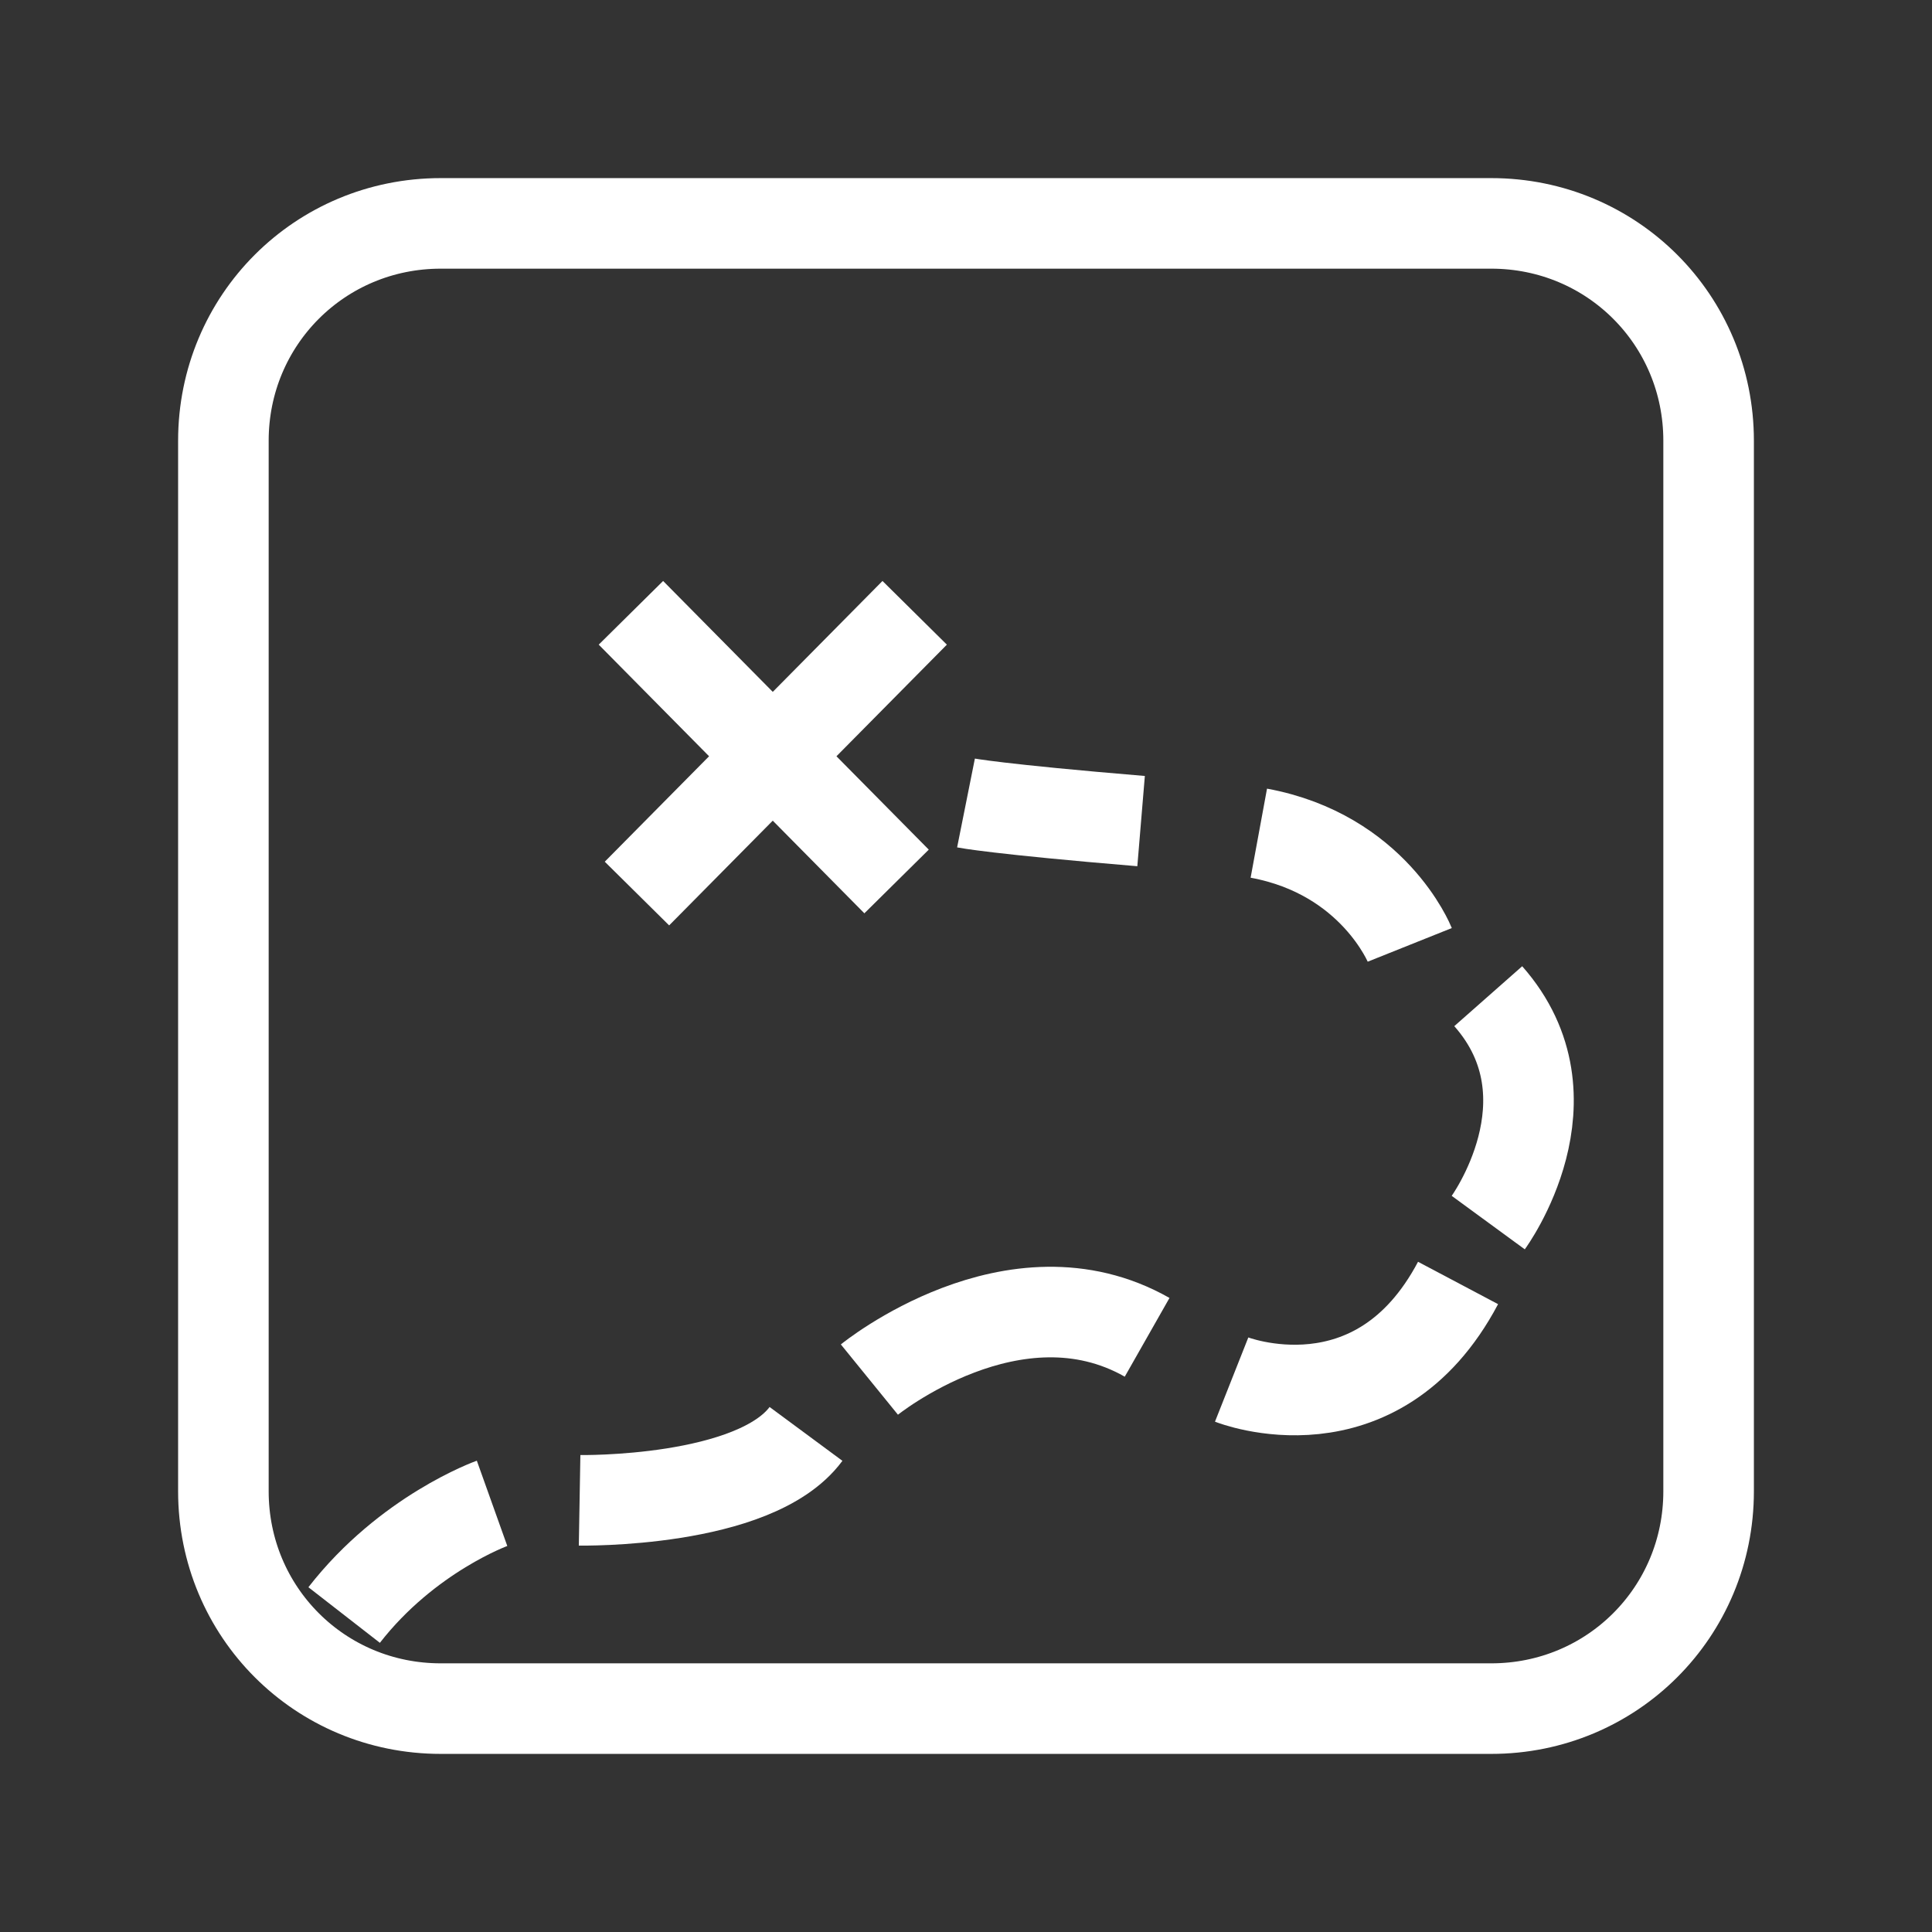 <?xml version="1.0" encoding="utf-8"?>
<!-- Generator: Adobe Illustrator 25.0.1, SVG Export Plug-In . SVG Version: 6.00 Build 0)  -->
<svg version="1.1" id="Layer_1" xmlns="http://www.w3.org/2000/svg" xmlns:xlink="http://www.w3.org/1999/xlink" x="0px" y="0px"
	 width="64px" height="64px" viewBox="0 0 64 64" style="enable-background:new 0 0 64 64;" xml:space="preserve">
<rect x="0" y="0" width="64" height="64" fill="#333333" stroke="none"/>
<style type="text/css">
	.st0{fill:none;stroke:#FFFFFF;stroke-width:3;stroke-miterlimit:10;}
</style>
<g>
	<path class="st0" d="M49.4,56.6H14.6c-4,0-7.2-3.2-7.2-7.2V14.6c0-4,3.2-7.2,7.2-7.2h34.8c4,0,7.2,3.2,7.2,7.2v34.8
		C56.6,53.4,53.4,56.6,49.4,56.6z"/>
	<path class="st0" d="M11.4,53.5c2.1-2.7,4.9-3.7,4.9-3.7"/>
	<path class="st0" d="M19.2,49.7c0,0,5.8,0.1,7.5-2.2"/>
	<path class="st0" d="M28.8,45.7c0,0,4.8-3.9,9.2-1.4"/>
	<path class="st0" d="M40.8,45.7c0,0,4.8,1.9,7.5-3.2"/>
	<path class="st0" d="M49.3,40.5c0,0,3-4.1,0-7.5"/>
	<path class="st0" d="M46.7,31.3c0,0-1.2-3-5-3.7"/>
	<path class="st0" d="M37.8,27.2C33,26.8,32,26.6,32,26.6"/>
	<line class="st0" x1="20.9" y1="20.3" x2="29.7" y2="29.2"/>
	<line class="st0" x1="30.3" y1="20.3" x2="21.1" y2="29.6"/>
</g>
</svg>
